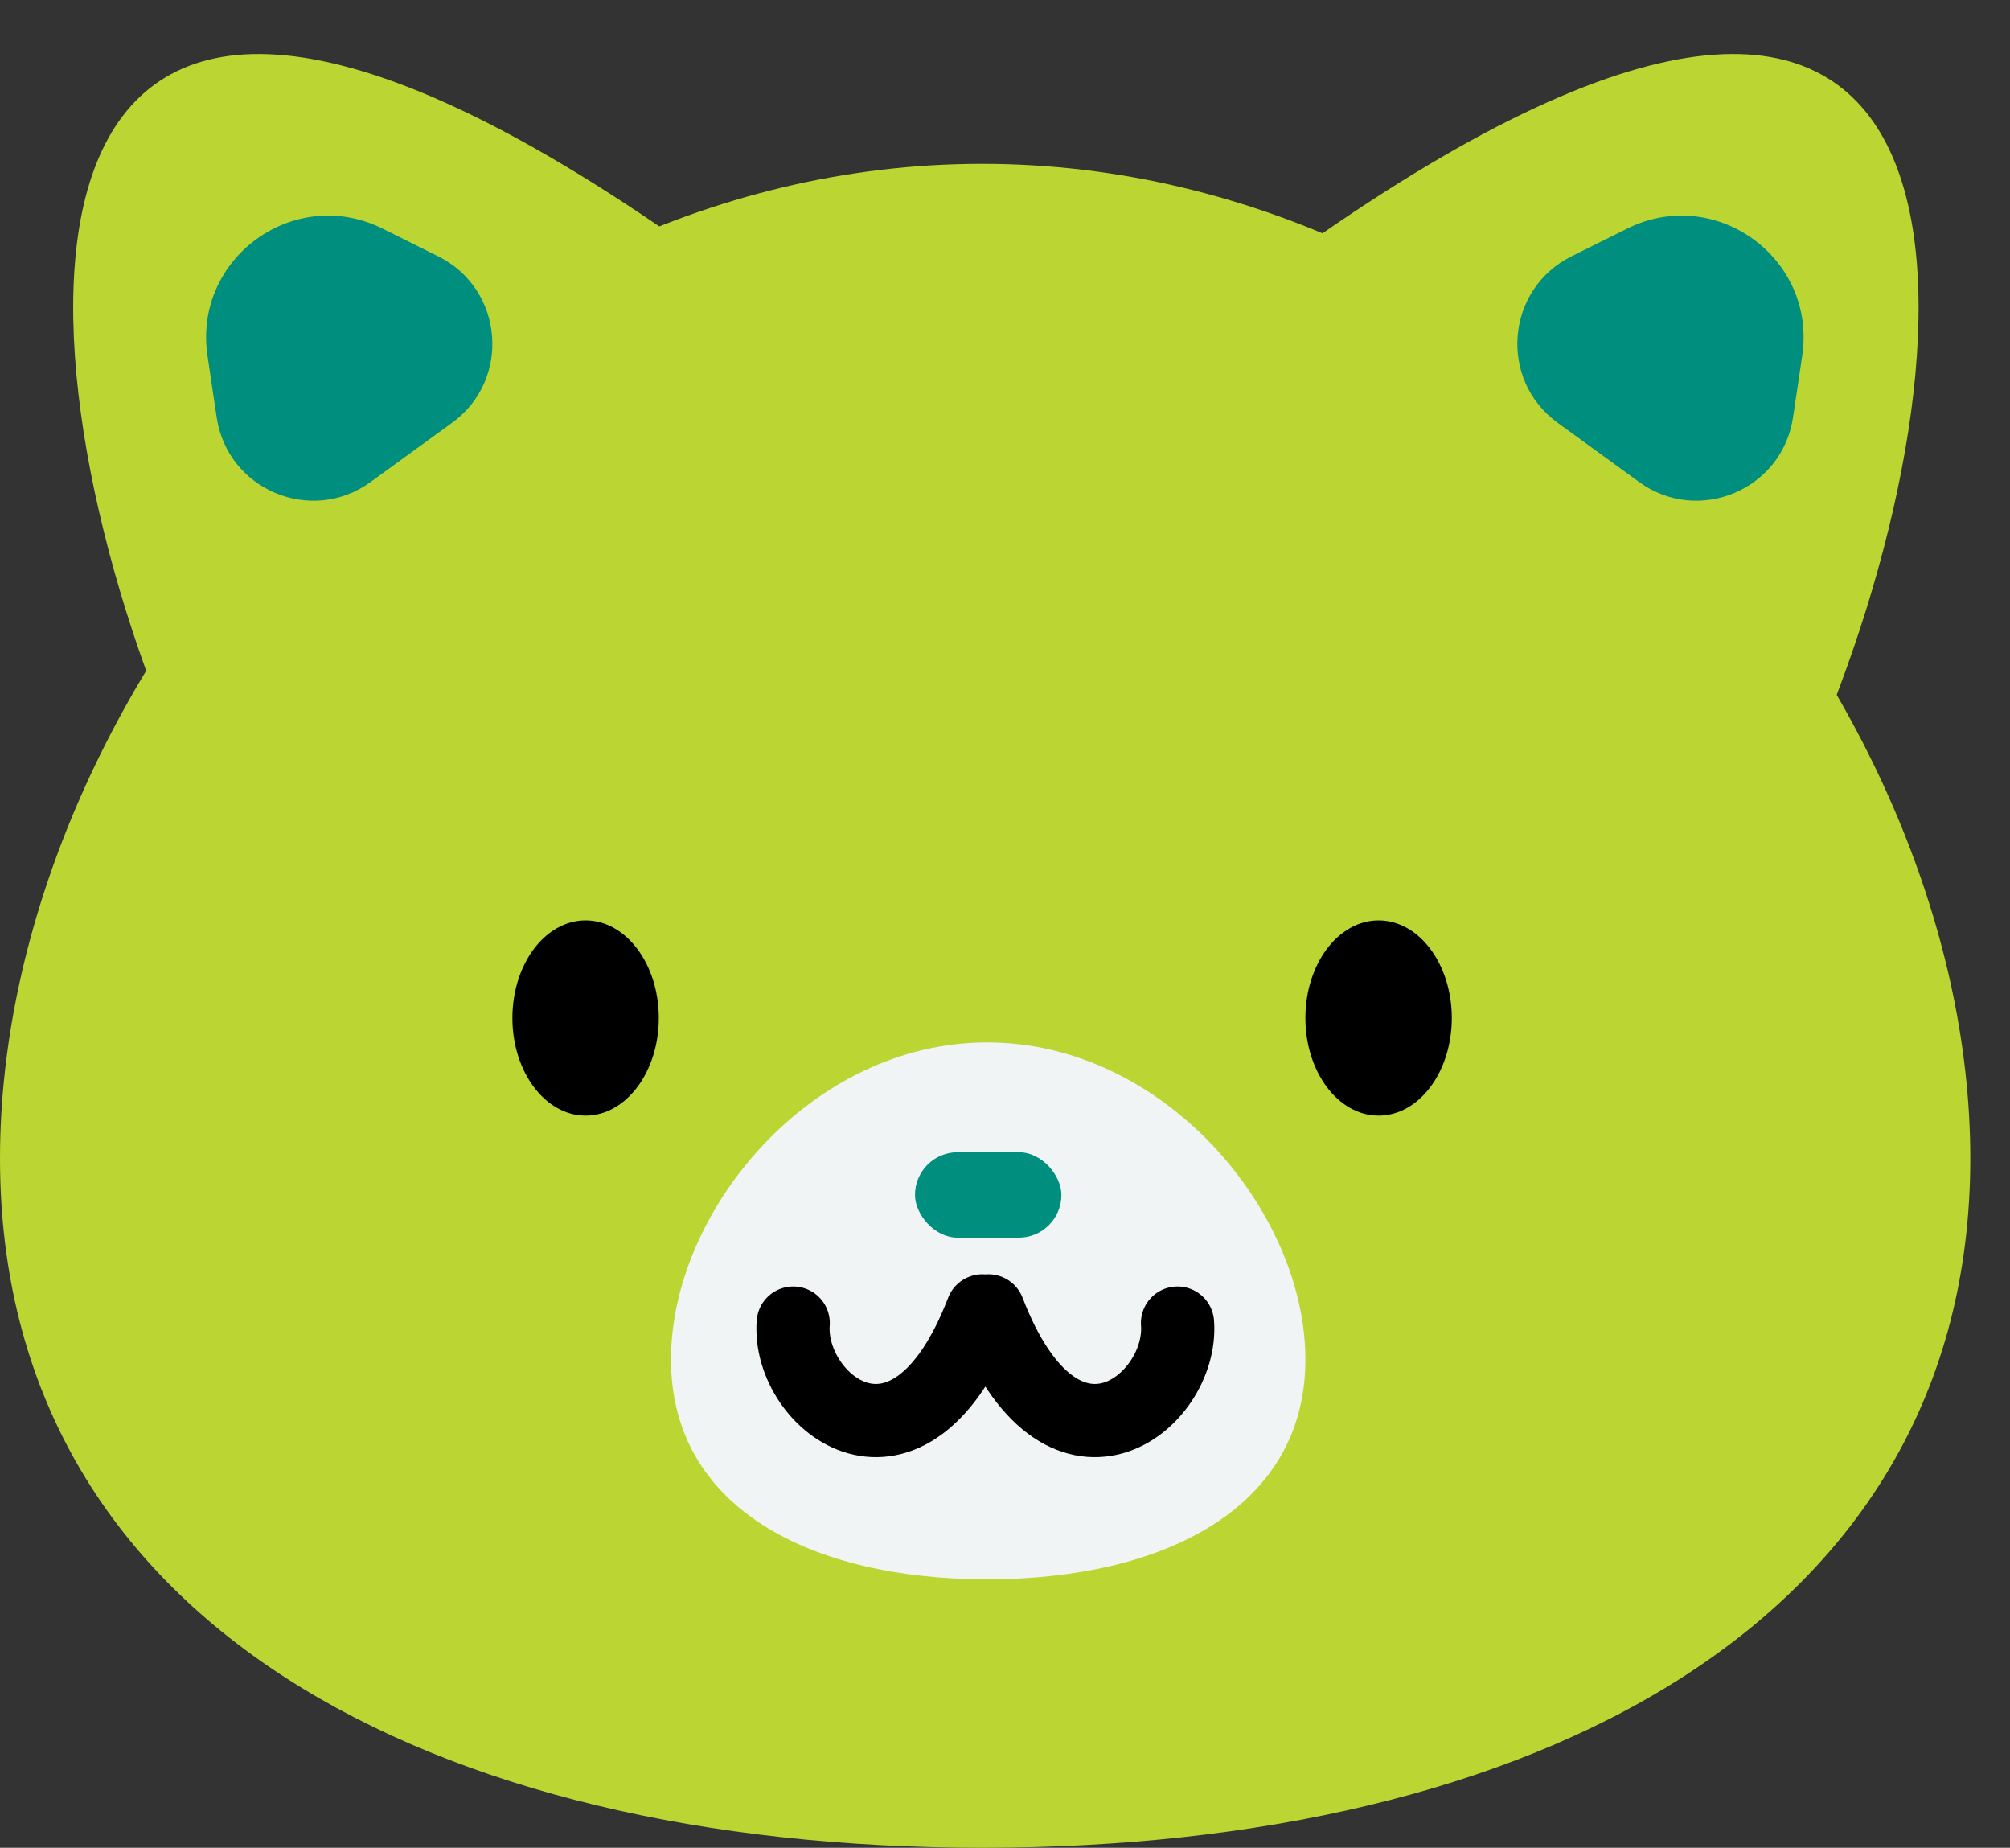 <svg width="309" height="284" viewBox="0 0 309 284" fill="none" xmlns="http://www.w3.org/2000/svg">
<rect x="0" y="0" width="309" height="284" fill="#333333" stroke="none"/>
<path d="M302.896 178.033C302.896 249.505 235.398 284 150.979 284C66.56 284 -0 249.505 -0 178.033C-0 106.562 66.56 25.178 150.979 25.178C235.398 25.178 302.896 106.562 302.896 178.033Z" fill="#BBD532"/>
<path d="M200.68 208.952C200.68 231.74 178.947 242.738 151.766 242.738C124.584 242.738 103.153 231.74 103.153 208.952C103.153 186.164 124.584 160.216 151.766 160.216C178.947 160.216 200.68 186.164 200.68 208.952Z" fill="#F0F4F4"/>
<path d="M25.81 111.774C0.49 49.882 -2.323 -38.267 105.519 37.692L25.81 111.774Z" fill="#BBD532"/>
<path d="M280.39 111.774C305.709 49.882 308.523 -38.267 200.68 37.692L280.39 111.774Z" fill="#BBD532"/>
<ellipse cx="90.025" cy="156.465" rx="11.253" ry="15.004" fill="black"/>
<ellipse cx="211.933" cy="156.465" rx="11.253" ry="15.004" fill="black"/>
<rect x="140.664" y="177.095" width="22.506" height="13.129" rx="6.564" fill="#008E7E"/>
<path d="M121.942 203.353C121.004 215.543 139.759 230.735 151.013 201.477M181.021 203.353C181.959 215.543 163.203 230.735 151.95 201.477" stroke="black" stroke-width="11.253" stroke-linecap="round"/>
<path d="M31.901 54.692C29.665 39.691 45.236 28.378 58.812 35.14L67.375 39.404C77.457 44.426 78.618 58.353 69.505 64.973L56.97 74.081C47.857 80.701 34.971 75.294 33.31 64.153L31.901 54.692Z" fill="#008E7E"/>
<path d="M277.054 54.692C279.29 39.691 263.719 28.378 250.142 35.14L241.58 39.404C231.497 44.426 230.337 58.353 239.45 64.973L251.985 74.081C261.097 80.701 273.984 75.294 275.644 64.153L277.054 54.692Z" fill="#008E7E"/>
</svg>
